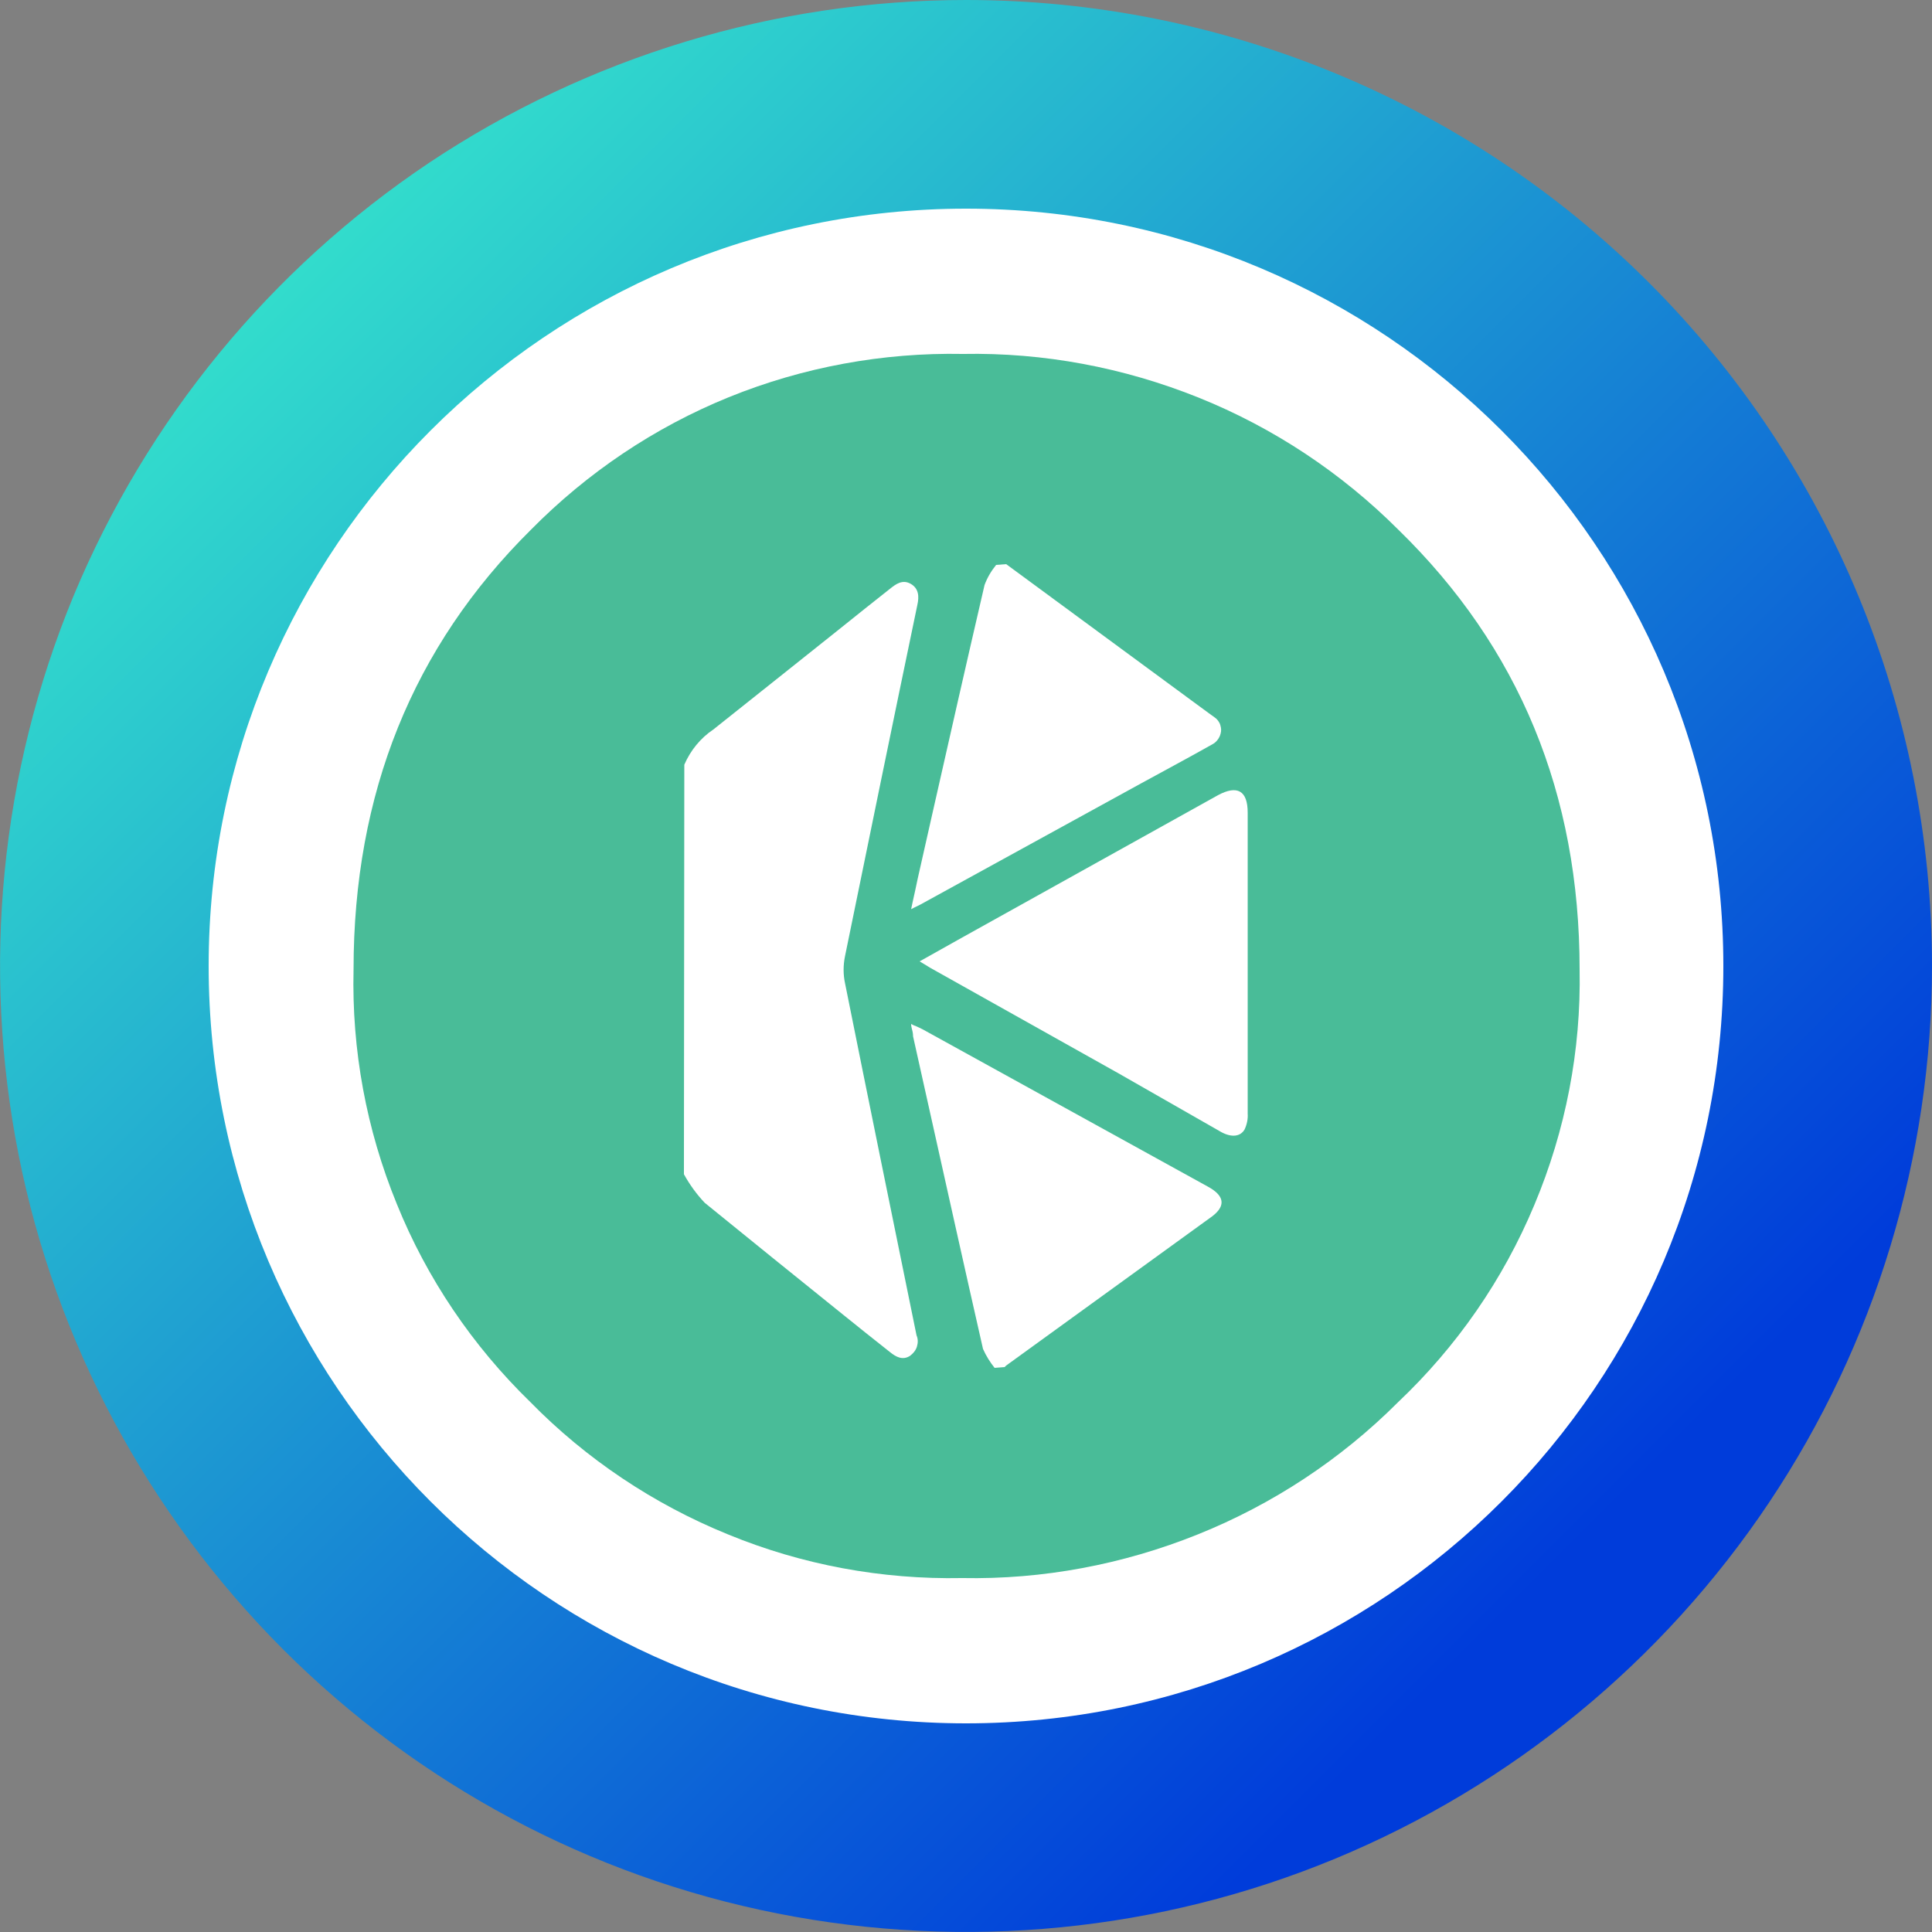 <?xml version="1.0" encoding="utf-8"?>
<!-- Generator: Adobe Illustrator 24.1.2, SVG Export Plug-In . SVG Version: 6.00 Build 0)  -->
<svg version="1.1" id="IKNC" xmlns="http://www.w3.org/2000/svg" x="0px"
     y="0px"
     viewBox="0 0 500 500" style="enable-background:new 0 0 500 500;" xml:space="preserve">
<rect x="0" y="0" width="500" height="500" fill="#808080" stroke="none"/>
<style type="text/css">
	.st0{fill:url(#SVGID_1_);}
	.st1{fill:#FFFFFF;}
	.st2{fill:#49BC98;}
</style>
    <linearGradient id="SVGID_1_" gradientUnits="userSpaceOnUse" x1="467.5" y1="34.5" x2="67.5" y2="434.5"
                    gradientTransform="matrix(1 0 0 -1 0 502)">
	<stop offset="0.159" style="stop-color:#003CDA"/>
        <stop offset="1" style="stop-color:#33DFCC"/>
</linearGradient>
    <path class="st0" d="M250,96.4c30.4,0,60.1,9,85.3,25.9c25.3,16.9,44.9,40.9,56.6,68.9c11.6,28.1,14.7,58.9,8.7,88.7
	c-5.9,29.8-20.6,57.2-42,78.6c-21.5,21.5-48.8,36.1-78.6,42c-29.8,5.9-60.7,2.9-88.7-8.7c-28.1-11.6-52.1-31.3-68.9-56.6
	c-16.9-25.3-25.9-55-25.9-85.3c0.1-40.7,16.3-79.8,45-108.5C170.2,112.7,209.3,96.5,250,96.4L250,96.4z M250,0
	c-49.4,0-97.8,14.7-138.9,42.1C70,69.6,38,108.6,19,154.3C0.1,200-4.8,250.3,4.8,298.8c9.6,48.5,33.5,93,68.4,128
	c35,35,79.5,58.8,128,68.4c48.5,9.6,98.8,4.7,144.4-14.2s84.7-51,112.2-92.1C485.3,347.8,500,299.4,500,250
	c0-66.3-26.3-129.9-73.2-176.8C379.9,26.3,316.3,0,250,0L250,0z"/>
    <path class="st1" d="M250,446c108.2,0,196-87.7,196-196S358.2,54,250,54S54,141.8,54,250S141.8,446,250,446z"/>
    <path class="st2" d="M361.8,362.9c-14.8,14.8-32.4,26.4-51.8,34.2c-19.4,7.8-40.1,11.7-61,11.3c-20.8,0.4-41.4-3.4-60.6-11.3
	c-19.2-7.8-36.7-19.5-51.2-34.3c-14.9-14.5-26.7-31.9-34.5-51.2c-7.9-19.3-11.7-39.9-11.2-60.7c0-45.5,15.3-83.5,45.9-113.8
	c14.6-14.8,32-26.5,51.2-34.3c19.2-7.8,39.9-11.6,60.6-11.2c20.9-0.4,41.6,3.5,61,11.3c19.4,7.8,37,19.5,51.7,34.2
	c31.2,30.4,46.9,68.3,46.9,113.8c0.4,20.9-3.6,41.6-11.7,60.9C389,331.2,377,348.5,361.8,362.9L361.8,362.9z"/>
    <path class="st1" d="M312.6,184.4L260.4,146l-2.6,0.2c-1.3,1.6-2.3,3.3-3,5.2c-4.6,19.8-9.1,39.7-13.6,59.6l0,0l0,0
	c-1.2,5.5-2.5,10.9-3.7,16.4c-0.4,1.9-0.8,3.8-1.3,6l-0.4,1.9c0.6-0.3,1.1-0.6,1.6-0.8c0.6-0.3,1.2-0.6,1.7-0.9l56.1-30.8
	c6.2-3.4,12.4-6.7,18.6-10.2c0.6-0.3,1.1-0.8,1.5-1.4c0.4-0.6,0.6-1.2,0.7-1.9c0.1-0.7-0.1-1.4-0.3-2c-0.3-0.6-0.7-1.2-1.3-1.6
	L312.6,184.4z"/>
    <path class="st1" d="M184.6,188.8c-3.3,2.2-5.9,5.4-7.5,9.1L177,303.9c1.5,2.7,3.3,5.2,5.4,7.4c11.8,9.6,23.7,19.2,35.5,28.7l0,0
	c4.1,3.3,8.2,6.6,12.4,9.9c1.6,1.3,3.3,2.2,5.2,1c0.8-0.6,1.5-1.4,1.8-2.4c0.3-1,0.3-2-0.1-2.9c-6.2-30.4-12.4-60.7-18.5-91.1
	c-0.5-2.3-0.5-4.7,0-7.1c6.2-30.3,12.4-60.6,18.7-90.8c0.5-2.2,0.4-4.3-1.7-5.5c-2.1-1.2-3.8,0-5.4,1.3c-4.3,3.4-8.6,6.8-12.8,10.2
	C206.5,171.4,195.5,180.1,184.6,188.8z"/>
    <path class="st1" d="M257.4,354c-1.2-1.5-2.2-3.1-3-4.9c-4.8-21.1-9.5-42.3-14.2-63.4c-1.3-5.8-2.6-11.6-3.9-17.5
	c0-0.6-0.1-1.2-0.3-1.9c-0.1-0.4-0.2-0.8-0.2-1.3c0.4,0.2,0.7,0.4,1.1,0.5c0.7,0.3,1.3,0.6,1.9,0.9l73.8,40.7
	c4.6,2.5,4.7,5.3,0.4,8.2l-52.6,38.1l-0.4,0.4L257.4,354z"/>
    <path class="st1" d="M248.7,242.8l-10.7,6l2.8,1.7l48.7,27.3l26.6,15.2c2.6,1.4,4.9,1.2,6-0.7c0.6-1.3,0.9-2.7,0.8-4.1v-77.9
	c0-5.7-2.7-7.2-7.7-4.5L248.7,242.8z"/>
</svg>
